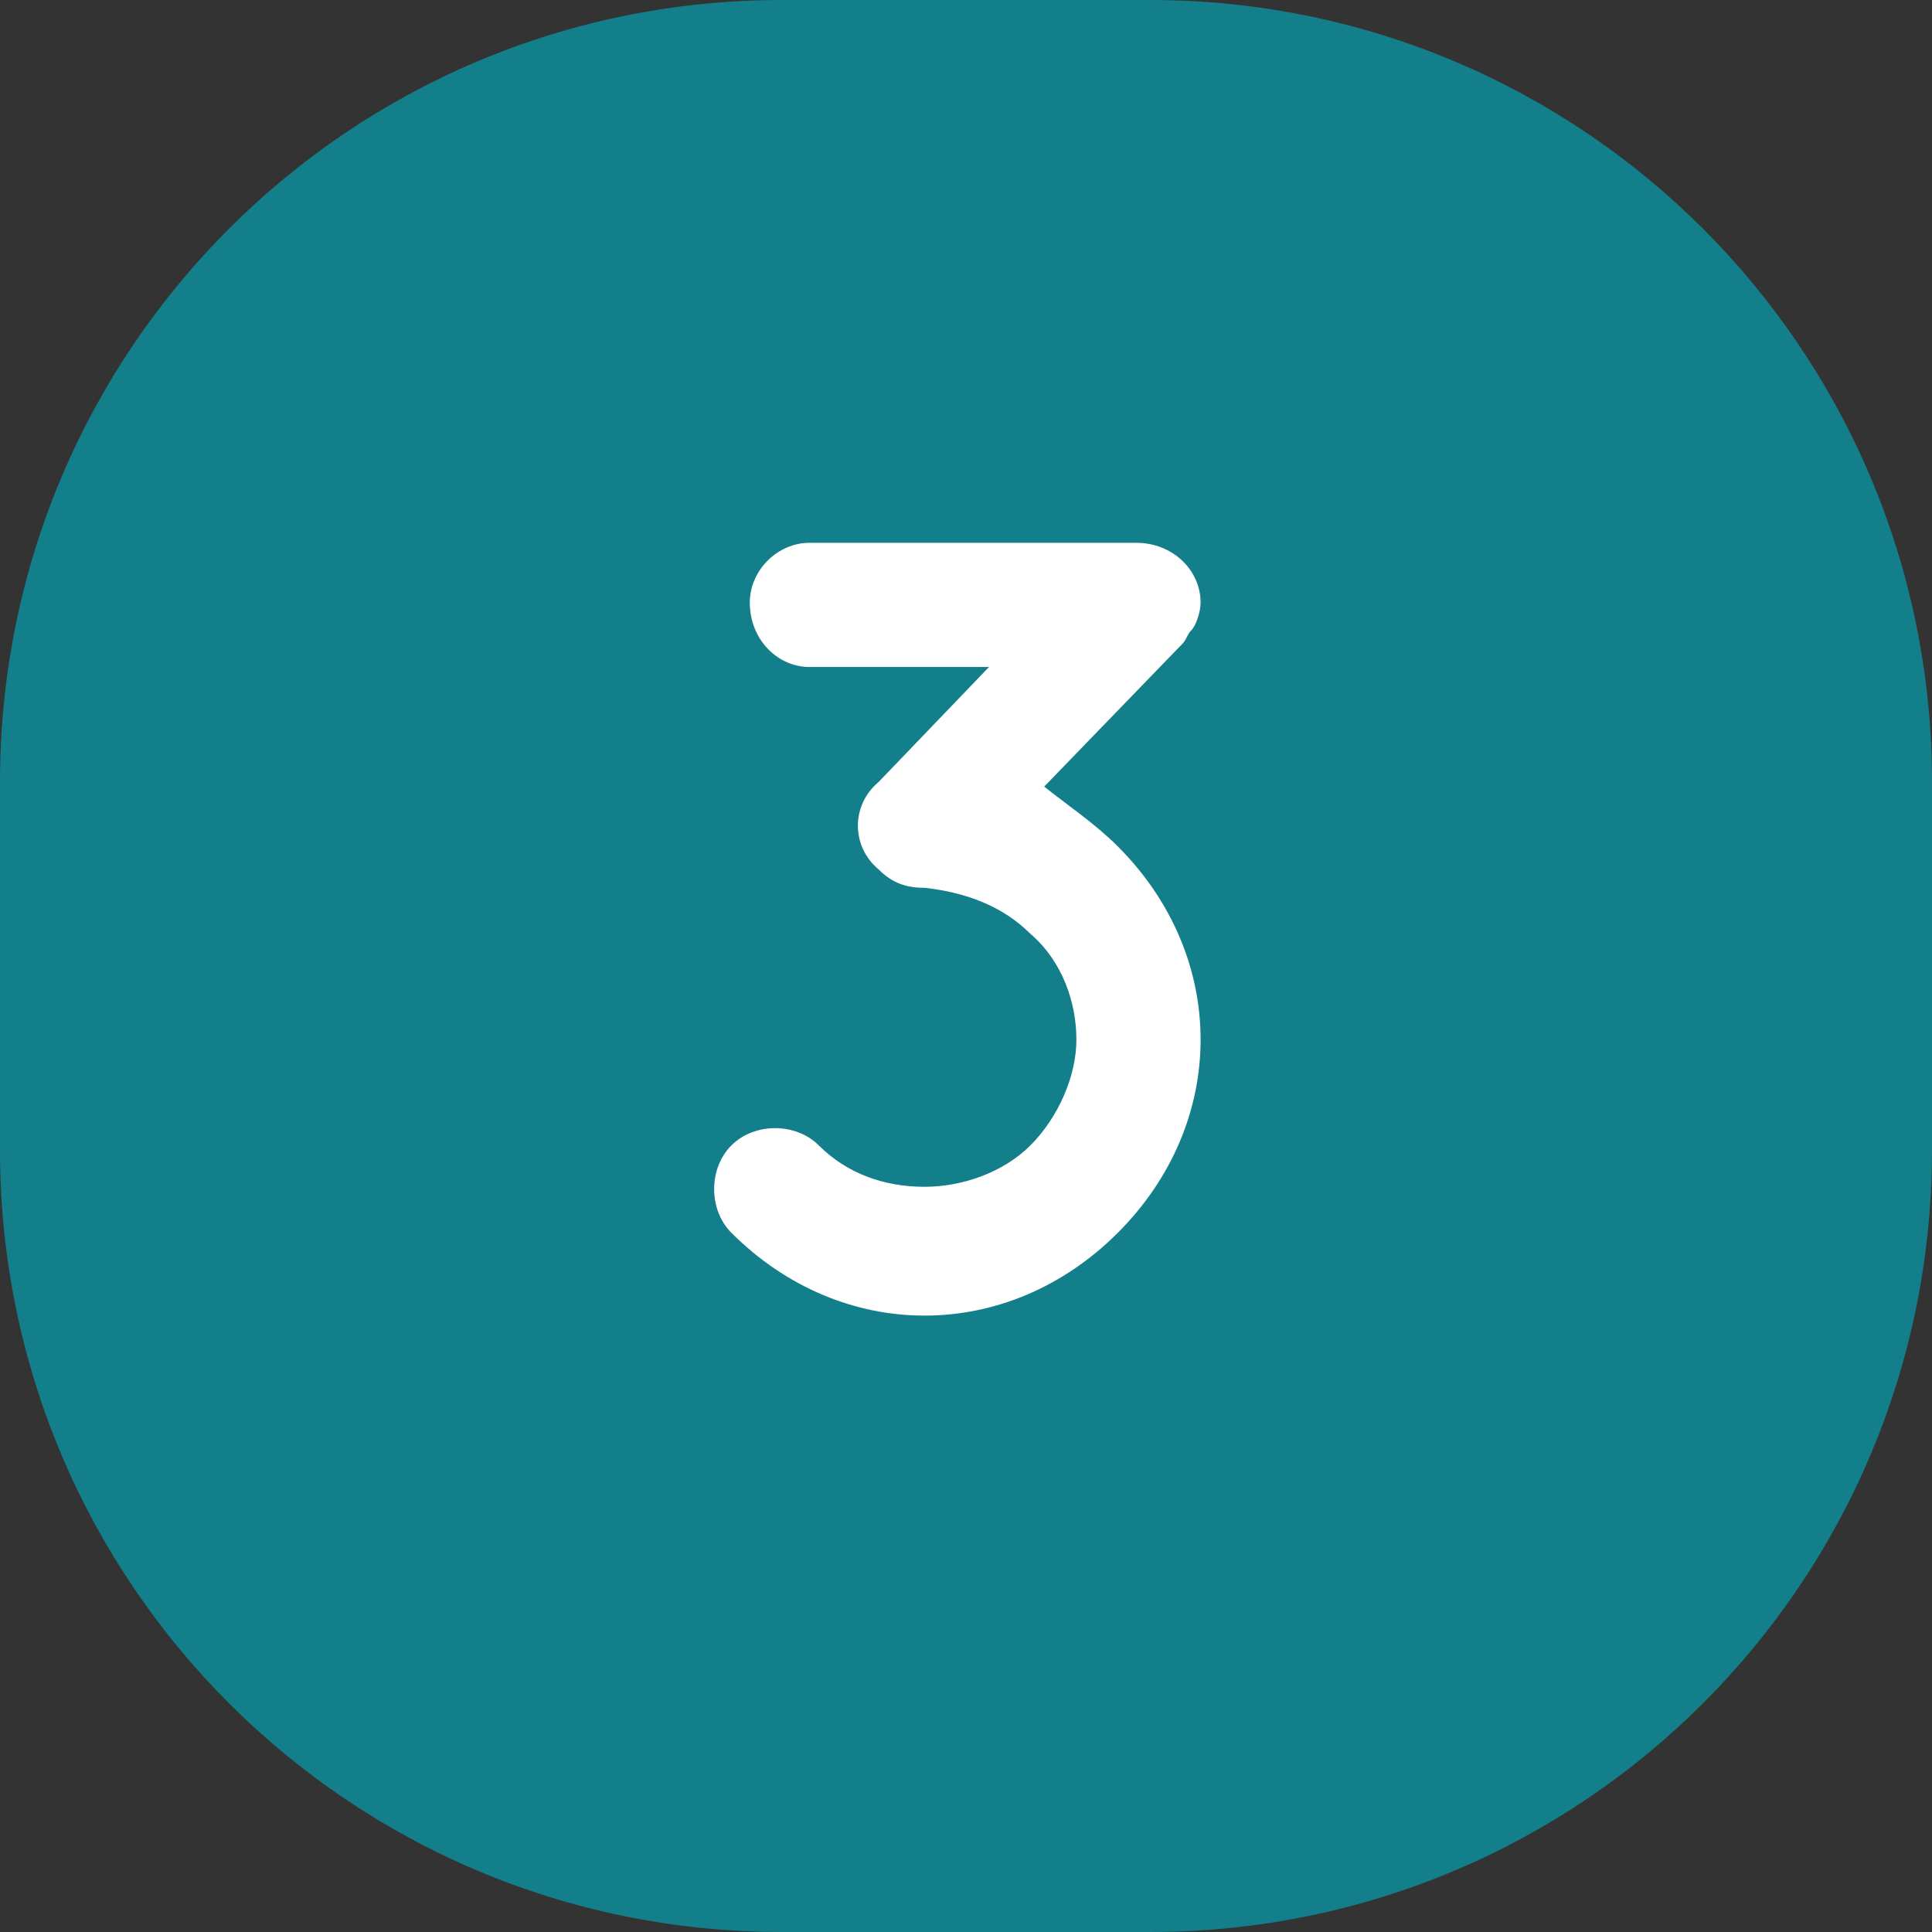 <?xml version="1.0" encoding="utf-8"?>
<!-- Generator: Adobe Illustrator 22.0.0, SVG Export Plug-In . SVG Version: 6.00 Build 0)  -->
<svg version="1.1" id="Calque_1" xmlns="http://www.w3.org/2000/svg" xmlns:xlink="http://www.w3.org/1999/xlink" x="0px" y="0px"
	 viewBox="0 0 42 42" style="enable-background:new 0 0 42 42;" xml:space="preserve">
<rect x="0" y="0" width="42" height="42" fill="#333333" stroke="none"/>
<style type="text/css">
	.st0{fill:#137F8B;}
	.st1{enable-background:new    ;}
	.st2{fill:#FFFFFF;}
</style>
<path class="st0" d="M17,0h8c9.4,0,17,7.6,17,17v8c0,9.4-7.6,17-17,17h-8C7.6,42,0,34.4,0,25v-8C0,7.6,7.6,0,17,0z"/>
<g class="st1">
	<path class="st2" d="M24.3,18.4c1.2,1.2,1.8,2.7,1.8,4.2c0,1.5-0.6,3-1.8,4.2c-1.2,1.2-2.7,1.8-4.2,1.8c-1.5,0-3-0.6-4.2-1.8
		c-0.5-0.5-0.5-1.4,0-1.9c0.5-0.5,1.4-0.5,1.9,0c0.6,0.6,1.4,0.9,2.3,0.9c0.8,0,1.7-0.3,2.3-0.9c0.6-0.6,1-1.5,1-2.3
		c0-0.8-0.3-1.7-1-2.3c-0.6-0.6-1.4-0.9-2.3-1c-0.4,0-0.7-0.1-1-0.4c0,0,0,0,0,0c-0.6-0.5-0.6-1.4,0-1.9l2.4-2.5h-3.9
		c-0.7,0-1.3-0.6-1.3-1.4c0-0.7,0.6-1.3,1.3-1.3h7.1c0.8,0,1.4,0.6,1.4,1.3c0,0.2-0.1,0.5-0.2,0.6c-0.1,0.1-0.1,0.2-0.2,0.3l-3,3.1
		C23.2,17.5,23.8,17.9,24.3,18.4z"/>
</g>
</svg>
